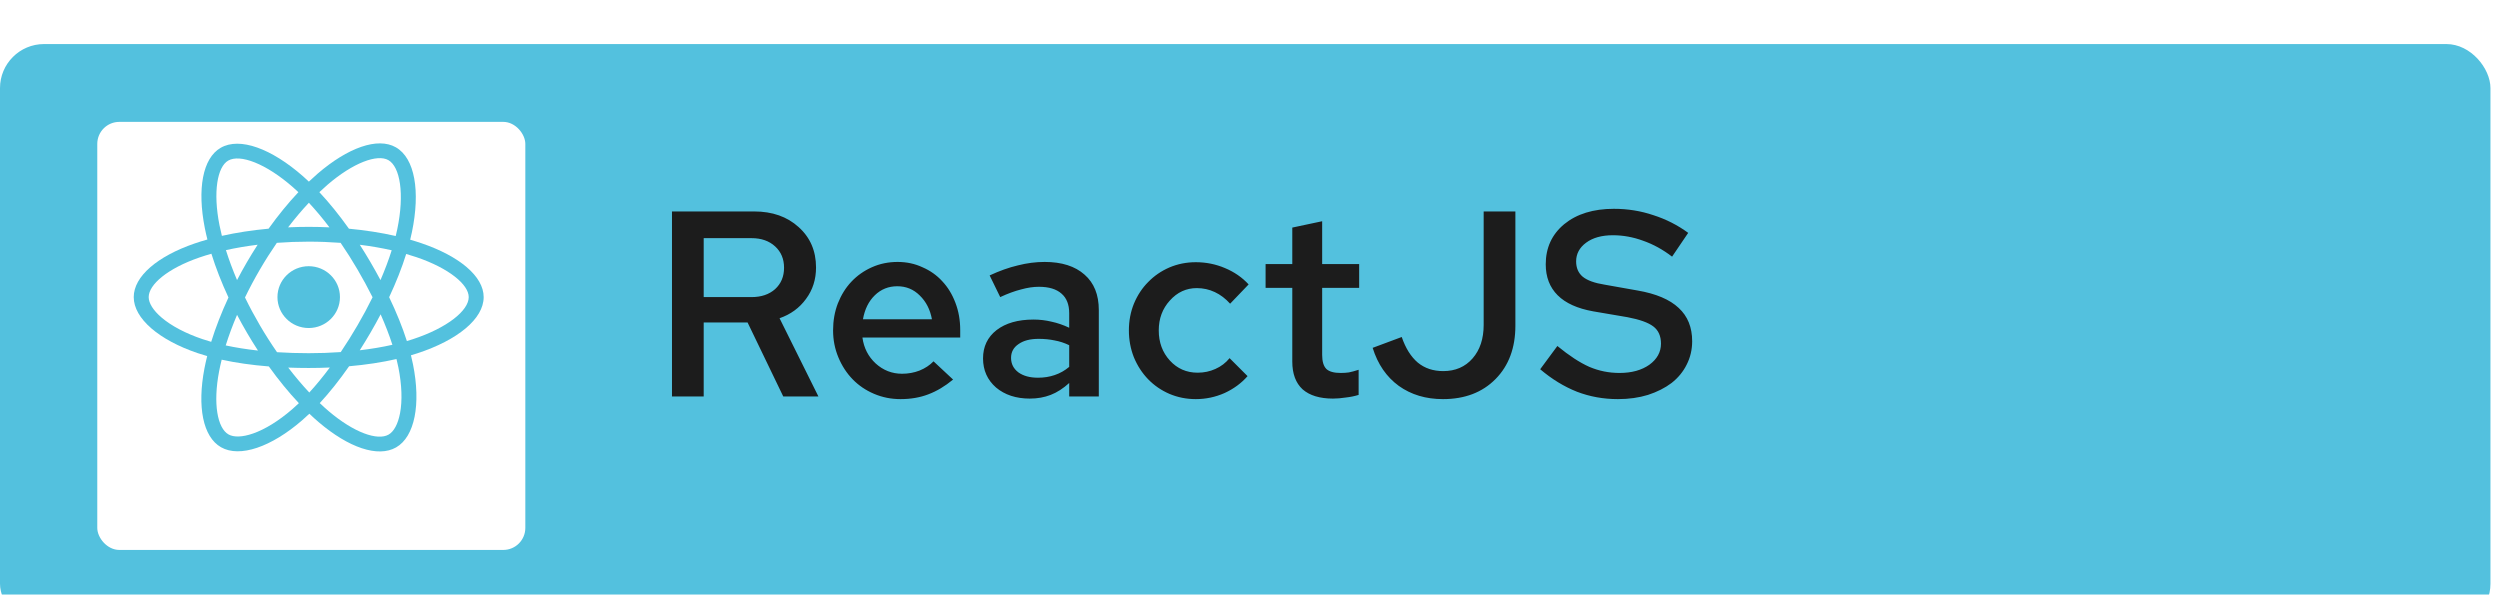 <svg width="227" height="54" viewBox="0 0 227 54" fill="none" xmlns="http://www.w3.org/2000/svg">
<g filter="url(#filter0_i)">
<rect width="226.133" height="53" rx="4" fill="#53C1DE"/>
</g>
<g filter="url(#filter1_d)">
<rect x="8.833" y="7.067" width="38.867" height="38.867" rx="2" fill="white"/>
</g>
<path d="M10.106 26.965C10.106 29.639 12.745 32.134 16.904 33.541C16.073 37.678 16.755 41.013 19.032 42.312C21.373 43.648 24.86 42.724 28.17 39.861C31.396 42.608 34.657 43.689 36.932 42.386C39.27 41.047 39.981 37.486 39.128 33.219C43.46 31.802 45.884 29.674 45.884 26.965C45.884 24.354 43.241 22.095 39.137 20.697C40.056 16.254 39.277 13 36.906 11.647C34.62 10.343 31.321 11.48 28.047 14.299C24.642 11.307 21.376 10.393 19.007 11.75C16.723 13.058 16.071 16.454 16.904 20.668C12.885 22.054 10.106 24.364 10.106 26.965Z" fill="white"/>
<path d="M38.268 22.085C37.93 21.97 37.589 21.864 37.245 21.766C37.302 21.537 37.355 21.307 37.403 21.076C38.177 17.357 37.671 14.361 35.942 13.375C34.285 12.43 31.574 13.416 28.836 15.773C28.567 16.006 28.303 16.245 28.045 16.491C27.873 16.328 27.697 16.167 27.519 16.01C24.649 13.489 21.773 12.427 20.046 13.416C18.39 14.365 17.9 17.181 18.597 20.706C18.666 21.055 18.745 21.402 18.832 21.747C18.425 21.861 18.032 21.983 17.656 22.113C14.292 23.273 12.143 25.092 12.143 26.978C12.143 28.926 14.45 30.881 17.954 32.066C18.238 32.161 18.524 32.25 18.813 32.331C18.719 32.703 18.636 33.077 18.563 33.454C17.899 36.916 18.418 39.666 20.069 40.609C21.775 41.582 24.638 40.582 27.426 38.17C27.646 37.98 27.867 37.778 28.089 37.566C28.368 37.832 28.654 38.091 28.948 38.341C31.648 40.64 34.315 41.569 35.965 40.624C37.67 39.648 38.224 36.694 37.504 33.1C37.45 32.825 37.386 32.545 37.314 32.259C37.515 32.201 37.712 32.14 37.905 32.077C41.547 30.883 43.917 28.952 43.917 26.978C43.917 25.085 41.7 23.254 38.268 22.085V22.085Z" fill="#53C1DE"/>
<path d="M37.478 30.802C37.304 30.859 37.126 30.914 36.944 30.967C36.542 29.708 35.999 28.368 35.335 26.985C35.969 25.634 36.491 24.312 36.882 23.06C37.206 23.153 37.522 23.251 37.826 23.355C40.767 24.356 42.56 25.837 42.56 26.978C42.56 28.193 40.623 29.771 37.478 30.802H37.478ZM36.173 33.361C36.491 34.95 36.536 36.387 36.326 37.51C36.136 38.519 35.756 39.192 35.285 39.461C34.284 40.035 32.142 39.289 29.833 37.323C29.568 37.098 29.302 36.857 29.034 36.602C29.93 35.634 30.824 34.507 31.698 33.256C33.234 33.122 34.685 32.901 36.001 32.6C36.066 32.859 36.123 33.113 36.173 33.361V33.361ZM22.976 39.362C21.997 39.704 21.218 39.714 20.747 39.445C19.745 38.873 19.328 36.665 19.897 33.704C19.964 33.354 20.042 33.006 20.129 32.66C21.43 32.945 22.871 33.15 24.411 33.273C25.29 34.498 26.21 35.623 27.138 36.608C26.941 36.796 26.739 36.98 26.533 37.159C25.3 38.225 24.065 38.982 22.976 39.362H22.976ZM18.393 30.795C16.843 30.271 15.564 29.59 14.687 28.847C13.899 28.179 13.501 27.516 13.501 26.978C13.501 25.833 15.226 24.373 18.103 23.381C18.464 23.257 18.828 23.143 19.196 23.04C19.594 24.32 20.115 25.658 20.745 27.011C20.107 28.384 19.578 29.743 19.177 31.038C18.913 30.963 18.652 30.882 18.393 30.795V30.795ZM19.929 20.448C19.332 17.428 19.728 15.15 20.726 14.579C21.789 13.97 24.14 14.838 26.617 17.015C26.776 17.154 26.935 17.299 27.094 17.45C26.171 18.431 25.259 19.547 24.387 20.764C22.893 20.901 21.462 21.121 20.147 21.416C20.066 21.095 19.994 20.772 19.929 20.447V20.448ZM33.635 23.796C33.324 23.265 33.002 22.741 32.669 22.224C33.682 22.35 34.654 22.519 35.566 22.725C35.292 23.593 34.951 24.501 34.549 25.432C34.255 24.881 33.95 24.335 33.635 23.796V23.796ZM28.046 18.41C28.672 19.081 29.299 19.83 29.915 20.643C28.664 20.584 27.411 20.584 26.16 20.642C26.777 19.837 27.41 19.088 28.046 18.41V18.41ZM22.421 23.805C22.109 24.34 21.81 24.882 21.524 25.431C21.128 24.503 20.79 23.591 20.514 22.711C21.421 22.51 22.387 22.346 23.395 22.221C23.057 22.742 22.733 23.27 22.421 23.805V23.805ZM23.424 31.831C22.383 31.716 21.401 31.56 20.495 31.365C20.776 30.468 21.121 29.537 21.525 28.589C21.812 29.139 22.113 29.681 22.426 30.216C22.745 30.762 23.078 31.3 23.424 31.831V31.831ZM28.083 35.641C27.44 34.954 26.798 34.195 26.171 33.378C26.78 33.401 27.4 33.413 28.03 33.413C28.678 33.413 29.318 33.399 29.948 33.371C29.33 34.203 28.705 34.964 28.083 35.641ZM34.562 28.541C34.986 29.499 35.344 30.425 35.629 31.307C34.707 31.515 33.713 31.682 32.665 31.806C33.001 31.28 33.326 30.746 33.64 30.207C33.96 29.658 34.267 29.103 34.562 28.541V28.541ZM32.464 29.536C31.983 30.363 31.475 31.175 30.94 31.969C29.997 32.036 29.023 32.07 28.03 32.07C27.042 32.07 26.08 32.04 25.154 31.98C24.605 31.188 24.087 30.375 23.601 29.543C23.117 28.716 22.664 27.871 22.245 27.01C22.663 26.149 23.114 25.304 23.597 24.476V24.476C24.079 23.648 24.593 22.839 25.137 22.049C26.082 21.979 27.051 21.942 28.03 21.942C29.014 21.942 29.984 21.979 30.929 22.05C31.468 22.838 31.979 23.645 32.46 24.469C32.944 25.295 33.401 26.136 33.83 26.991C33.405 27.855 32.95 28.704 32.464 29.536H32.464ZM35.264 14.539C36.328 15.146 36.742 17.594 36.074 20.805C36.03 21.014 35.982 21.223 35.931 21.43C34.613 21.129 33.181 20.905 31.683 20.766C30.809 19.536 29.905 18.417 28.997 17.449C29.235 17.222 29.478 17.001 29.727 16.786C32.073 14.766 34.266 13.969 35.264 14.539V14.539Z" fill="white"/>
<path d="M28.03 24.171C29.597 24.171 30.868 25.428 30.868 26.978C30.868 28.529 29.597 29.785 28.03 29.785C26.463 29.785 25.193 28.529 25.193 26.978C25.193 25.428 26.463 24.171 28.03 24.171" fill="#53C1DE"/>
<path d="M61.016 36V19.2H68.48C70.128 19.2 71.472 19.672 72.512 20.616C73.568 21.56 74.096 22.784 74.096 24.288C74.096 25.376 73.792 26.328 73.184 27.144C72.592 27.96 71.792 28.544 70.784 28.896L74.312 36H71.12L67.88 29.28H63.896V36H61.016ZM68.24 21.624H63.896V26.976H68.24C69.12 26.976 69.832 26.736 70.376 26.256C70.92 25.76 71.192 25.112 71.192 24.312C71.192 23.512 70.92 22.864 70.376 22.368C69.832 21.872 69.12 21.624 68.24 21.624ZM86.54 34.464C85.804 35.072 85.052 35.52 84.284 35.808C83.532 36.096 82.692 36.24 81.764 36.24C80.916 36.24 80.116 36.08 79.364 35.76C78.612 35.44 77.964 35 77.42 34.44C76.876 33.88 76.444 33.216 76.124 32.448C75.804 31.68 75.644 30.864 75.644 30C75.644 29.12 75.788 28.304 76.076 27.552C76.38 26.784 76.788 26.128 77.3 25.584C77.828 25.024 78.452 24.584 79.172 24.264C79.892 23.944 80.668 23.784 81.5 23.784C82.316 23.784 83.068 23.944 83.756 24.264C84.46 24.568 85.06 24.992 85.556 25.536C86.068 26.08 86.468 26.736 86.756 27.504C87.044 28.256 87.188 29.08 87.188 29.976V30.648H78.308C78.436 31.592 78.836 32.376 79.508 33C80.196 33.624 80.996 33.936 81.908 33.936C82.468 33.936 82.996 33.84 83.492 33.648C84.004 33.44 84.428 33.16 84.764 32.808L86.54 34.464ZM81.476 25.992C80.676 25.992 79.996 26.264 79.436 26.808C78.876 27.352 78.516 28.08 78.356 28.992H84.62C84.46 28.112 84.092 27.392 83.516 26.832C82.956 26.272 82.276 25.992 81.476 25.992ZM93.508 36.192C92.26 36.192 91.236 35.856 90.436 35.184C89.652 34.496 89.26 33.616 89.26 32.544C89.26 31.472 89.668 30.616 90.484 29.976C91.316 29.336 92.436 29.016 93.844 29.016C94.404 29.016 94.948 29.08 95.476 29.208C96.004 29.32 96.54 29.504 97.084 29.76V28.44C97.084 27.656 96.852 27.064 96.388 26.664C95.924 26.248 95.236 26.04 94.324 26.04C93.828 26.04 93.292 26.12 92.716 26.28C92.14 26.424 91.508 26.656 90.82 26.976L89.86 25.008C90.756 24.592 91.612 24.288 92.428 24.096C93.244 23.888 94.052 23.784 94.852 23.784C96.404 23.784 97.612 24.168 98.476 24.936C99.34 25.688 99.772 26.76 99.772 28.152V36H97.084V34.776C96.54 35.272 95.98 35.632 95.404 35.856C94.828 36.08 94.196 36.192 93.508 36.192ZM91.804 32.496C91.804 33.04 92.028 33.48 92.476 33.816C92.924 34.136 93.516 34.296 94.252 34.296C94.796 34.296 95.3 34.216 95.764 34.056C96.244 33.896 96.684 33.648 97.084 33.312V31.344C96.652 31.136 96.212 30.992 95.764 30.912C95.316 30.816 94.828 30.768 94.3 30.768C93.532 30.768 92.924 30.928 92.476 31.248C92.028 31.552 91.804 31.968 91.804 32.496ZM108.743 33.84C109.319 33.84 109.855 33.728 110.351 33.504C110.863 33.28 111.295 32.952 111.647 32.52L113.279 34.152C112.719 34.792 112.023 35.304 111.191 35.688C110.359 36.056 109.487 36.24 108.575 36.24C107.727 36.24 106.927 36.08 106.175 35.76C105.439 35.44 104.799 35 104.255 34.44C103.711 33.88 103.279 33.216 102.959 32.448C102.655 31.68 102.503 30.864 102.503 30C102.503 29.136 102.655 28.328 102.959 27.576C103.279 26.808 103.711 26.152 104.255 25.608C104.799 25.048 105.439 24.608 106.175 24.288C106.927 23.968 107.727 23.808 108.575 23.808C109.503 23.808 110.383 23.984 111.215 24.336C112.063 24.688 112.783 25.184 113.375 25.824L111.695 27.576C111.279 27.112 110.815 26.76 110.303 26.52C109.791 26.28 109.247 26.16 108.671 26.16C107.711 26.16 106.895 26.536 106.223 27.288C105.551 28.024 105.215 28.928 105.215 30C105.215 31.088 105.551 32 106.223 32.736C106.895 33.472 107.735 33.84 108.743 33.84ZM117.34 32.832V26.136H114.916V23.976H117.34V20.664L120.052 20.088V23.976H123.412V26.136H120.052V32.232C120.052 32.824 120.18 33.248 120.436 33.504C120.692 33.744 121.124 33.864 121.732 33.864C122.004 33.864 122.252 33.848 122.476 33.816C122.716 33.768 123.012 33.688 123.364 33.576V35.856C123.012 35.968 122.62 36.048 122.188 36.096C121.772 36.16 121.388 36.192 121.036 36.192C119.836 36.192 118.916 35.912 118.276 35.352C117.652 34.776 117.34 33.936 117.34 32.832ZM137.597 29.568C137.597 31.584 136.997 33.2 135.797 34.416C134.597 35.632 133.005 36.24 131.021 36.24C129.469 36.24 128.133 35.84 127.013 35.04C125.893 34.224 125.101 33.072 124.637 31.584L127.277 30.6C127.629 31.624 128.117 32.4 128.741 32.928C129.365 33.44 130.133 33.696 131.045 33.696C132.149 33.696 133.037 33.312 133.709 32.544C134.381 31.776 134.717 30.76 134.717 29.496V19.2H137.597V29.568ZM139.849 33.528L141.409 31.416C142.481 32.296 143.449 32.928 144.313 33.312C145.177 33.68 146.089 33.864 147.049 33.864C148.153 33.864 149.057 33.616 149.761 33.12C150.465 32.608 150.817 31.968 150.817 31.2C150.817 30.512 150.585 29.992 150.121 29.64C149.657 29.288 148.873 29.008 147.769 28.8L144.673 28.272C143.233 28.016 142.153 27.528 141.433 26.808C140.713 26.088 140.353 25.152 140.353 24C140.353 22.496 140.913 21.28 142.033 20.352C143.169 19.424 144.673 18.96 146.545 18.96C147.793 18.96 148.985 19.152 150.121 19.536C151.273 19.904 152.329 20.44 153.289 21.144L151.825 23.304C150.993 22.664 150.121 22.184 149.209 21.864C148.297 21.528 147.377 21.36 146.449 21.36C145.441 21.36 144.633 21.584 144.025 22.032C143.417 22.48 143.113 23.048 143.113 23.736C143.113 24.328 143.313 24.792 143.713 25.128C144.129 25.464 144.793 25.704 145.705 25.848L148.681 26.376C150.361 26.664 151.609 27.192 152.425 27.96C153.241 28.712 153.649 29.72 153.649 30.984C153.649 31.752 153.481 32.464 153.145 33.12C152.825 33.76 152.369 34.312 151.777 34.776C151.185 35.224 150.473 35.584 149.641 35.856C148.809 36.112 147.897 36.24 146.905 36.24C145.593 36.24 144.353 36.016 143.185 35.568C142.017 35.104 140.905 34.424 139.849 33.528Z" fill="#1C1C1C"/>
<defs>
<filter id="filter0_i" x="0" y="0" width="226.133" height="57" filterUnits="userSpaceOnUse" color-interpolation-filters="sRGB">
<feFlood flood-opacity="0" result="BackgroundImageFix"/>
<feBlend mode="normal" in="SourceGraphic" in2="BackgroundImageFix" result="shape"/>
<feColorMatrix in="SourceAlpha" type="matrix" values="0 0 0 0 0 0 0 0 0 0 0 0 0 0 0 0 0 0 127 0" result="hardAlpha"/>
<feOffset dy="4"/>
<feGaussianBlur stdDeviation="2"/>
<feComposite in2="hardAlpha" operator="arithmetic" k2="-1" k3="1"/>
<feColorMatrix type="matrix" values="0 0 0 0 0 0 0 0 0 0 0 0 0 0 0 0 0 0 0.25 0"/>
<feBlend mode="normal" in2="shape" result="effect1_innerShadow"/>
</filter>
<filter id="filter1_d" x="4.833" y="7.067" width="46.867" height="46.867" filterUnits="userSpaceOnUse" color-interpolation-filters="sRGB">
<feFlood flood-opacity="0" result="BackgroundImageFix"/>
<feColorMatrix in="SourceAlpha" type="matrix" values="0 0 0 0 0 0 0 0 0 0 0 0 0 0 0 0 0 0 127 0"/>
<feOffset dy="4"/>
<feGaussianBlur stdDeviation="2"/>
<feColorMatrix type="matrix" values="0 0 0 0 0 0 0 0 0 0 0 0 0 0 0 0 0 0 0.25 0"/>
<feBlend mode="normal" in2="BackgroundImageFix" result="effect1_dropShadow"/>
<feBlend mode="normal" in="SourceGraphic" in2="effect1_dropShadow" result="shape"/>
</filter>
</defs>
</svg>
